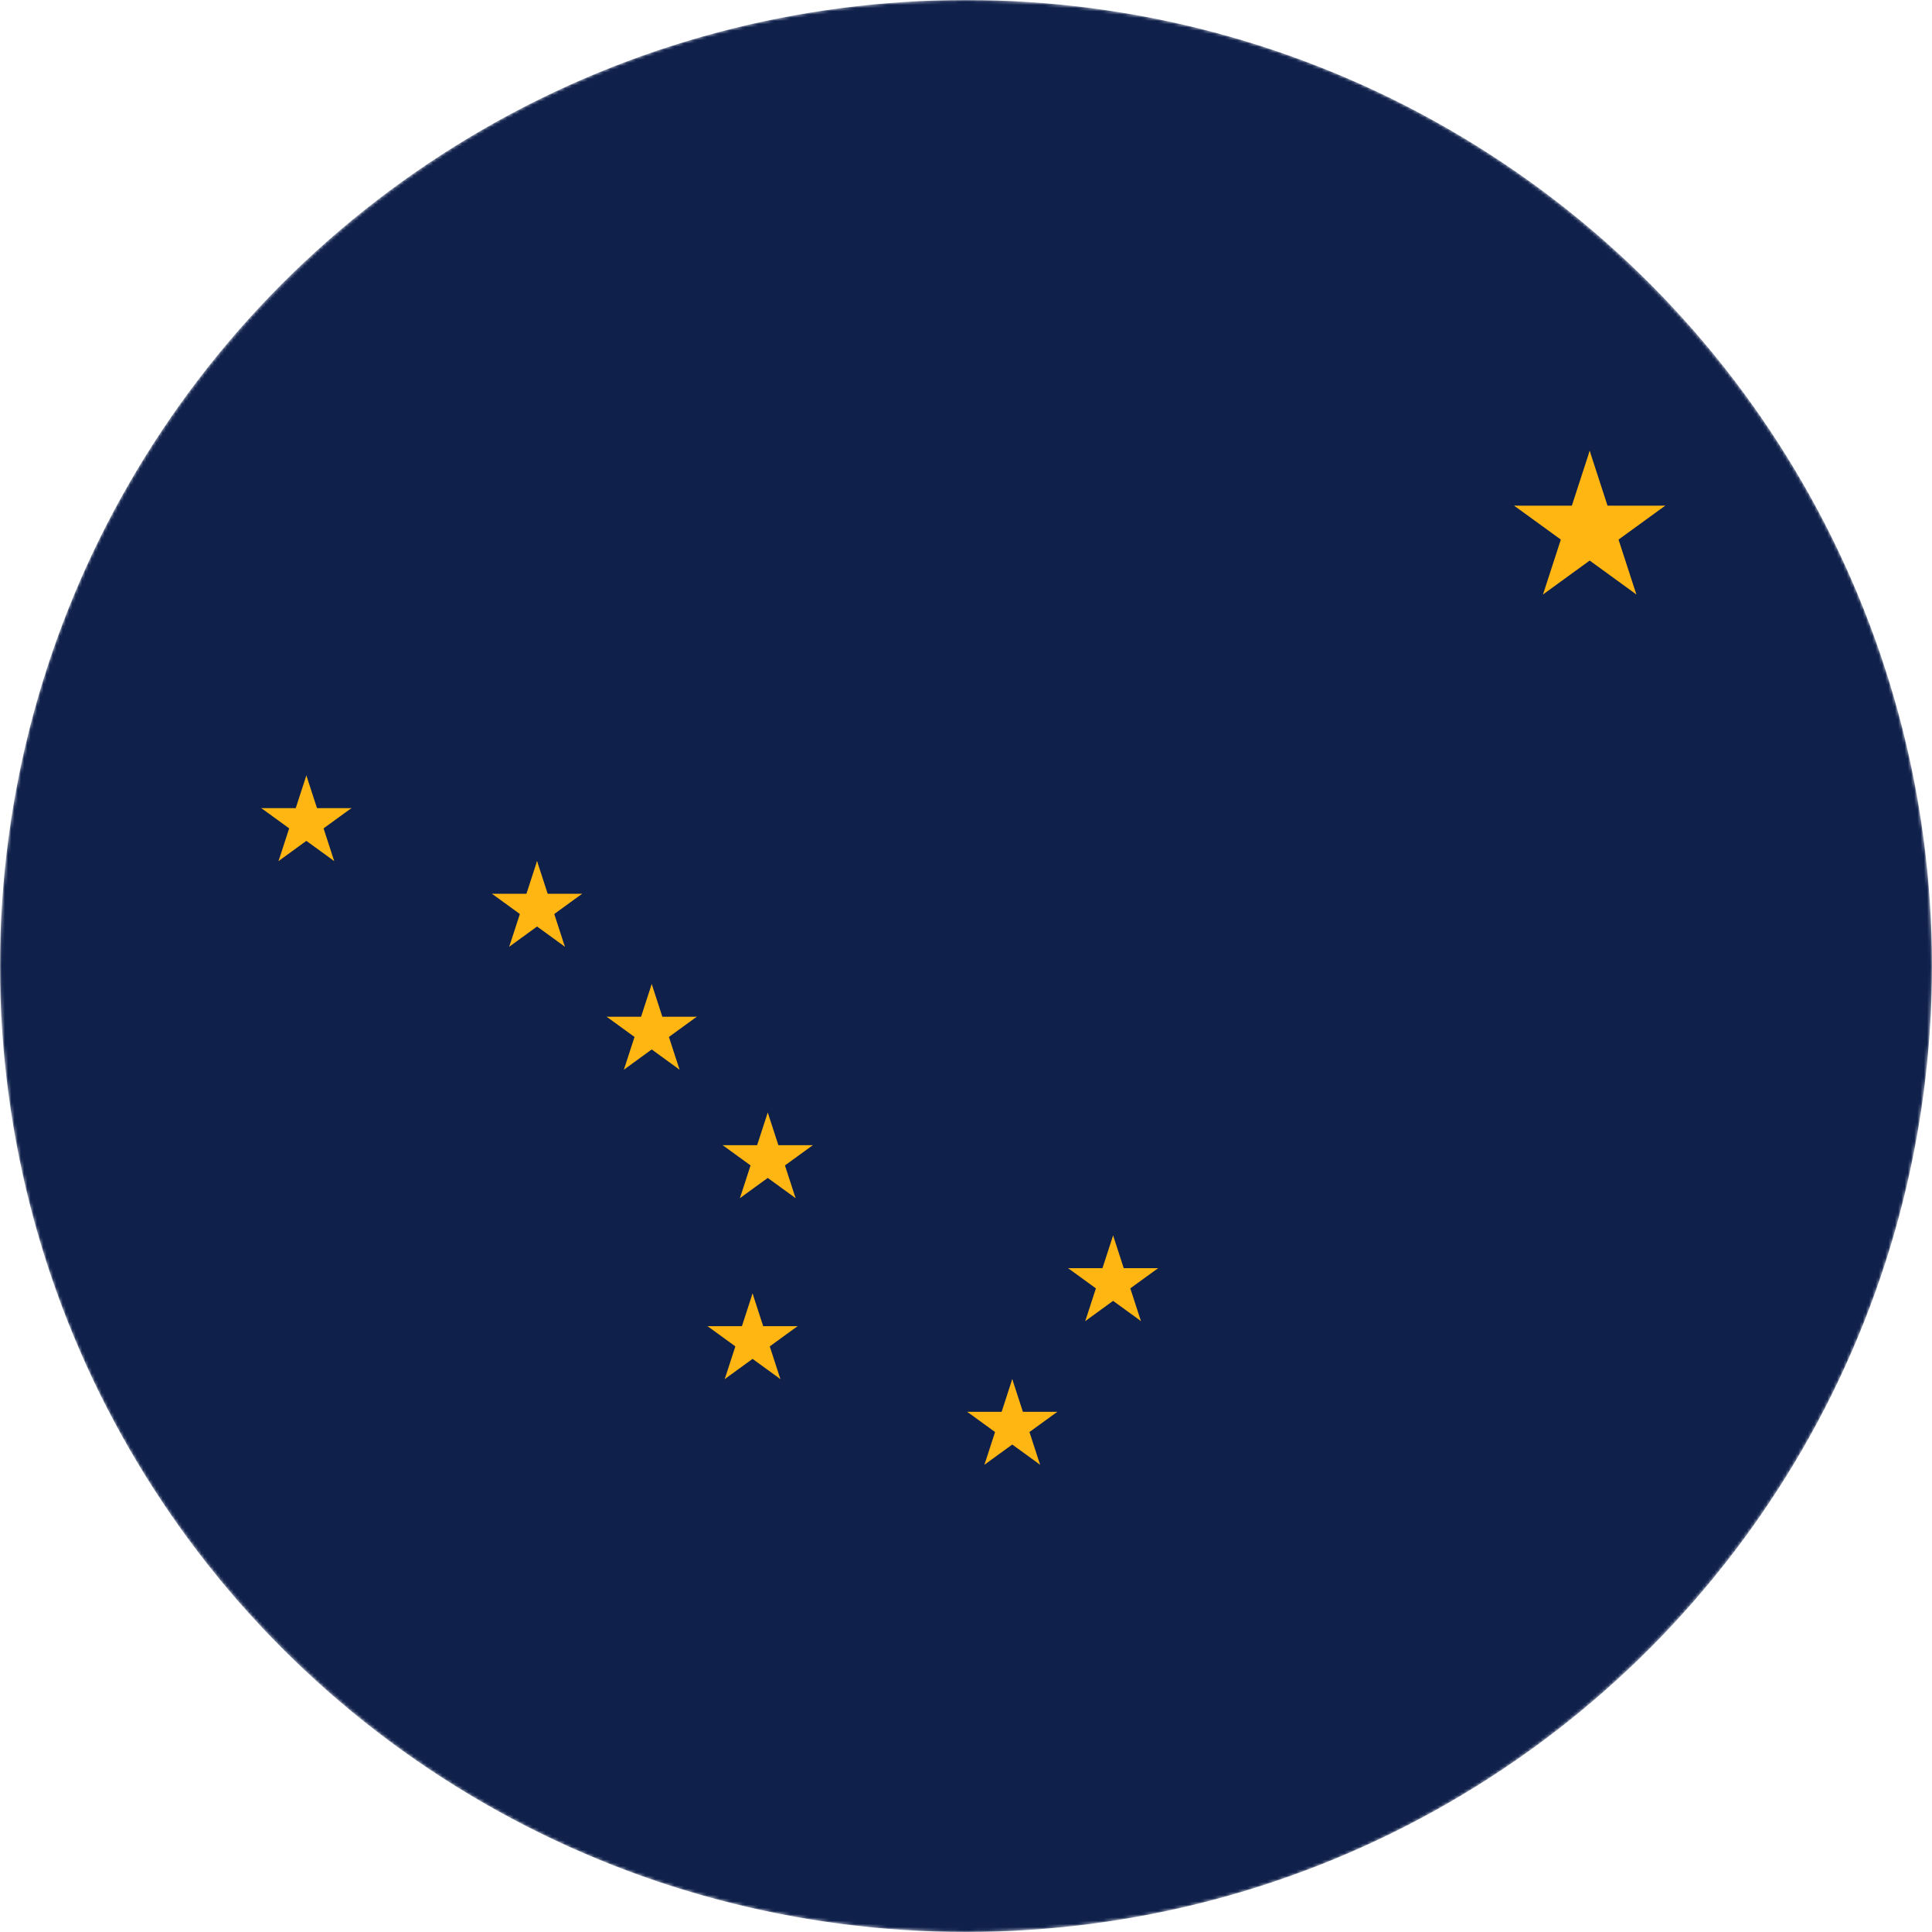 <svg width="600" height="600" viewBox="0 0 600 600" fill="none" xmlns="http://www.w3.org/2000/svg">
<g clip-path="url(#clip0_1_20316)">
<mask id="mask0_1_20316" style="mask-type:alpha" maskUnits="userSpaceOnUse" x="0" y="0" width="600" height="600">
<circle cx="300" cy="300" r="300" fill="white"/>
</mask>
<g mask="url(#mask0_1_20316)">
<circle cx="300" cy="300" r="300" fill="#0F204B"/>
</g>
<path d="M493.691 140L486.07 163.456L497.798 167.267L493.691 140Z" fill="#FFB612"/>
<path d="M493.691 140L501.313 163.456L489.585 167.267L493.691 140Z" fill="#FFB612"/>
<path d="M517.148 157.043H492.485V169.374L517.148 157.043Z" fill="#FFB612"/>
<path d="M517.148 157.042L497.195 171.539L489.947 161.563L517.148 157.042Z" fill="#FFB612"/>
<path d="M470.234 157.042L490.187 171.539L497.436 161.563L470.234 157.042Z" fill="#FFB612"/>
<path d="M470.234 157.043H494.898V169.374L470.234 157.043Z" fill="#FFB612"/>
<path d="M508.188 184.618L500.566 161.162L488.838 164.973L508.188 184.618Z" fill="#FFB612"/>
<path d="M508.188 184.618L488.234 170.121L495.483 160.145L508.188 184.618Z" fill="#FFB612"/>
<path d="M479.193 184.618L499.146 170.121L491.898 160.145L479.193 184.618Z" fill="#FFB612"/>
<path d="M479.193 184.618L486.815 161.162L498.543 164.973L479.193 184.618Z" fill="#FFB612"/>
<path d="M95.144 240.816L90.601 254.8L97.593 257.072L95.144 240.816Z" fill="#FFB612"/>
<path d="M95.144 240.816L99.688 254.8L92.696 257.072L95.144 240.816Z" fill="#FFB612"/>
<path d="M109.129 250.976H94.426V258.328L109.129 250.976Z" fill="#FFB612"/>
<path d="M109.129 250.976L97.234 259.619L92.913 253.671L109.129 250.976Z" fill="#FFB612"/>
<path d="M81.16 250.976L93.055 259.619L97.376 253.671L81.16 250.976Z" fill="#FFB612"/>
<path d="M81.16 250.976H95.863V258.328L81.16 250.976Z" fill="#FFB612"/>
<path d="M103.787 267.416L99.244 253.432L92.252 255.704L103.787 267.416Z" fill="#FFB612"/>
<path d="M103.787 267.416L91.892 258.773L96.213 252.826L103.787 267.416Z" fill="#FFB612"/>
<path d="M86.502 267.416L98.397 258.773L94.076 252.826L86.502 267.416Z" fill="#FFB612"/>
<path d="M86.502 267.416L91.046 253.432L98.037 255.704L86.502 267.416Z" fill="#FFB612"/>
<path d="M166.789 267.415L162.246 281.398L169.237 283.67L166.789 267.415Z" fill="#FFB612"/>
<path d="M166.789 267.415L171.333 281.398L164.341 283.67L166.789 267.415Z" fill="#FFB612"/>
<path d="M180.773 277.575H166.07V284.926L180.773 277.575Z" fill="#FFB612"/>
<path d="M180.773 277.575L168.878 286.217L164.557 280.269L180.773 277.575Z" fill="#FFB612"/>
<path d="M152.805 277.574L164.7 286.217L169.021 280.269L152.805 277.574Z" fill="#FFB612"/>
<path d="M152.805 277.574H167.508V284.926L152.805 277.574Z" fill="#FFB612"/>
<path d="M175.432 294.014L170.888 280.03L163.896 282.302L175.432 294.014Z" fill="#FFB612"/>
<path d="M175.432 294.014L163.537 285.371L167.858 279.424L175.432 294.014Z" fill="#FFB612"/>
<path d="M158.146 294.014L170.042 285.371L165.72 279.424L158.146 294.014Z" fill="#FFB612"/>
<path d="M158.146 294.014L162.69 280.03L169.682 282.302L158.146 294.014Z" fill="#FFB612"/>
<path d="M202.396 305.596L197.853 319.579L204.845 321.851L202.396 305.596Z" fill="#FFB612"/>
<path d="M202.396 305.596L206.94 319.579L199.948 321.851L202.396 305.596Z" fill="#FFB612"/>
<path d="M216.381 315.756H201.678V323.107L216.381 315.756Z" fill="#FFB612"/>
<path d="M216.381 315.756L204.486 324.398L200.165 318.451L216.381 315.756Z" fill="#FFB612"/>
<path d="M188.412 315.756L200.307 324.398L204.628 318.451L188.412 315.756Z" fill="#FFB612"/>
<path d="M188.412 315.756H203.115V323.107L188.412 315.756Z" fill="#FFB612"/>
<path d="M211.039 332.195L206.496 318.212L199.504 320.484L211.039 332.195Z" fill="#FFB612"/>
<path d="M211.039 332.195L199.144 323.553L203.465 317.605L211.039 332.195Z" fill="#FFB612"/>
<path d="M193.754 332.195L205.649 323.553L201.328 317.605L193.754 332.195Z" fill="#FFB612"/>
<path d="M193.754 332.195L198.297 318.212L205.289 320.484L193.754 332.195Z" fill="#FFB612"/>
<path d="M238.432 345.493L233.888 359.477L240.88 361.748L238.432 345.493Z" fill="#FFB612"/>
<path d="M238.432 345.493L242.975 359.477L235.983 361.748L238.432 345.493Z" fill="#FFB612"/>
<path d="M252.416 355.653H237.713V363.005L252.416 355.653Z" fill="#FFB612"/>
<path d="M252.416 355.653L240.521 364.296L236.2 358.348L252.416 355.653Z" fill="#FFB612"/>
<path d="M224.447 355.653L236.342 364.295L240.664 358.348L224.447 355.653Z" fill="#FFB612"/>
<path d="M224.447 355.653H239.15V363.005L224.447 355.653Z" fill="#FFB612"/>
<path d="M247.074 372.092L242.531 358.109L235.539 360.381L247.074 372.092Z" fill="#FFB612"/>
<path d="M247.074 372.092L235.179 363.45L239.5 357.502L247.074 372.092Z" fill="#FFB612"/>
<path d="M229.789 372.093L241.684 363.45L237.363 357.503L229.789 372.093Z" fill="#FFB612"/>
<path d="M229.789 372.093L234.333 358.109L241.324 360.381L229.789 372.093Z" fill="#FFB612"/>
<path d="M345.684 383.675L341.14 397.658L348.132 399.93L345.684 383.675Z" fill="#FFB612"/>
<path d="M345.684 383.675L350.227 397.658L343.235 399.93L345.684 383.675Z" fill="#FFB612"/>
<path d="M359.668 393.835H344.965V401.187L359.668 393.835Z" fill="#FFB612"/>
<path d="M359.668 393.835L347.773 402.477L343.452 396.53L359.668 393.835Z" fill="#FFB612"/>
<path d="M331.699 393.835L343.594 402.477L347.915 396.529L331.699 393.835Z" fill="#FFB612"/>
<path d="M331.699 393.835H346.402V401.186L331.699 393.835Z" fill="#FFB612"/>
<path d="M354.326 410.274L349.783 396.291L342.791 398.562L354.326 410.274Z" fill="#FFB612"/>
<path d="M354.326 410.274L342.431 401.632L346.752 395.684L354.326 410.274Z" fill="#FFB612"/>
<path d="M337.041 410.274L348.936 401.632L344.615 395.684L337.041 410.274Z" fill="#FFB612"/>
<path d="M337.041 410.274L341.585 396.291L348.576 398.562L337.041 410.274Z" fill="#FFB612"/>
<path d="M233.713 401.693L229.169 415.676L236.161 417.948L233.713 401.693Z" fill="#FFB612"/>
<path d="M233.713 401.693L238.256 415.676L231.265 417.948L233.713 401.693Z" fill="#FFB612"/>
<path d="M247.697 411.853H232.994V419.205L247.697 411.853Z" fill="#FFB612"/>
<path d="M247.697 411.853L235.802 420.495L231.481 414.548L247.697 411.853Z" fill="#FFB612"/>
<path d="M219.729 411.853L231.624 420.495L235.945 414.548L219.729 411.853Z" fill="#FFB612"/>
<path d="M219.729 411.853H234.432V419.205L219.729 411.853Z" fill="#FFB612"/>
<path d="M242.355 428.292L237.812 414.309L230.82 416.58L242.355 428.292Z" fill="#FFB612"/>
<path d="M242.355 428.292L230.46 419.65L234.782 413.702L242.355 428.292Z" fill="#FFB612"/>
<path d="M225.07 428.292L236.965 419.65L232.644 413.702L225.07 428.292Z" fill="#FFB612"/>
<path d="M225.07 428.292L229.614 414.309L236.606 416.58L225.07 428.292Z" fill="#FFB612"/>
<path d="M314.365 428.291L309.822 442.275L316.813 444.546L314.365 428.291Z" fill="#FFB612"/>
<path d="M314.365 428.291L318.909 442.275L311.917 444.546L314.365 428.291Z" fill="#FFB612"/>
<path d="M328.35 438.451H313.646V445.803L328.35 438.451Z" fill="#FFB612"/>
<path d="M328.35 438.451L316.455 447.093L312.133 441.146L328.35 438.451Z" fill="#FFB612"/>
<path d="M300.383 438.451L312.278 447.093L316.599 441.146L300.383 438.451Z" fill="#FFB612"/>
<path d="M300.381 438.451H315.084V445.803L300.381 438.451Z" fill="#FFB612"/>
<path d="M323.008 454.89L318.464 440.907L311.473 443.178L323.008 454.89Z" fill="#FFB612"/>
<path d="M323.008 454.89L311.113 446.248L315.434 440.3L323.008 454.89Z" fill="#FFB612"/>
<path d="M305.723 454.89L317.618 446.248L313.297 440.301L305.723 454.89Z" fill="#FFB612"/>
<path d="M305.723 454.89L310.266 440.907L317.258 443.179L305.723 454.89Z" fill="#FFB612"/>
</g>
<defs>
<clipPath id="clip0_1_20316">
<rect width="600" height="600" fill="white"/>
</clipPath>
</defs>
</svg>

